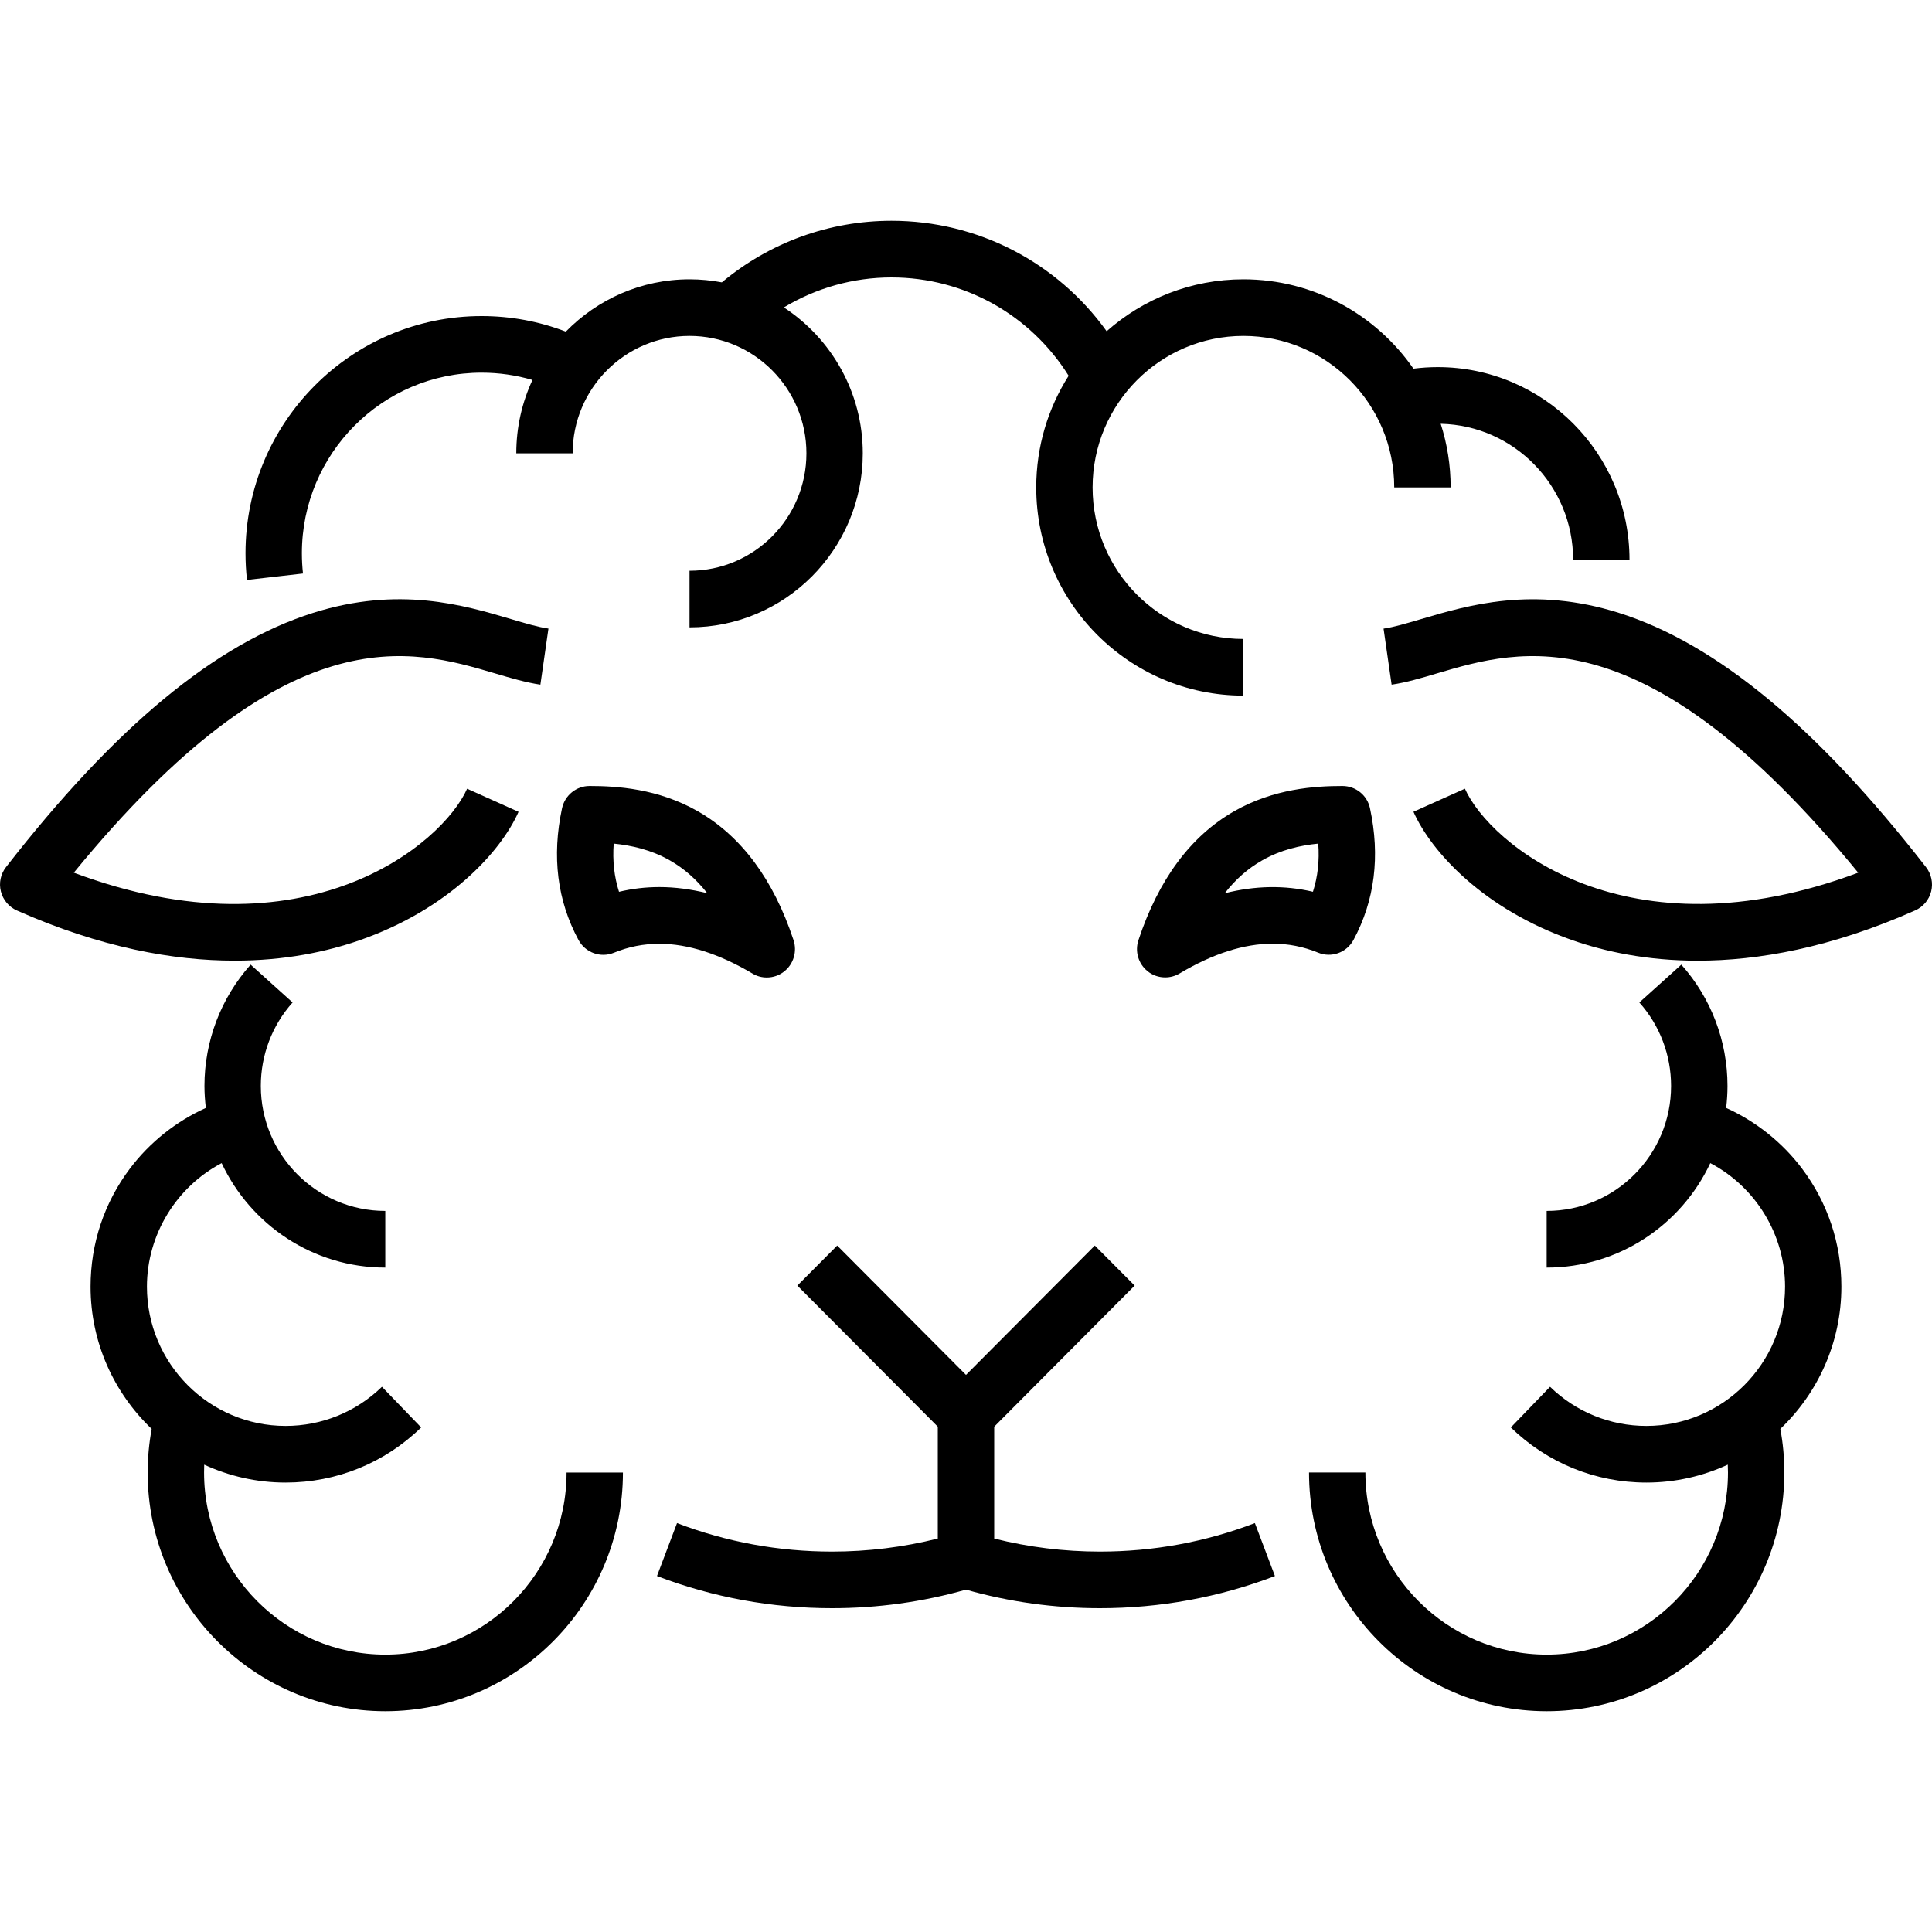 <svg width="40" height="40" viewBox="0 0 40 40" fill="none" xmlns="http://www.w3.org/2000/svg">
<path d="M38.124 26.639C38.124 25.747 37.841 24.901 37.307 24.191C36.898 23.649 36.352 23.216 35.738 22.938C35.756 22.789 35.766 22.636 35.766 22.483C35.766 21.554 35.426 20.662 34.81 19.972L33.941 20.755C34.365 21.23 34.598 21.844 34.598 22.483C34.598 23.91 33.443 25.071 32.022 25.071V26.244C33.518 26.244 34.811 25.357 35.41 24.081C36.343 24.57 36.958 25.557 36.958 26.639C36.958 28.229 35.67 29.522 34.087 29.522C33.338 29.522 32.63 29.235 32.092 28.712L31.28 29.554C32.037 30.29 33.034 30.695 34.087 30.695C34.689 30.695 35.259 30.561 35.772 30.324C35.774 30.378 35.776 30.431 35.776 30.486C35.776 32.565 34.092 34.257 32.023 34.257C29.953 34.257 28.269 32.565 28.269 30.486H27.102C27.102 33.212 29.308 35.429 32.023 35.429C34.736 35.429 36.943 33.212 36.943 30.486C36.943 30.181 36.915 29.879 36.86 29.584C37.637 28.843 38.124 27.797 38.124 26.639Z" fill="black"/>
<path d="M7.978 34.257C5.909 34.257 4.225 32.565 4.225 30.486C4.225 30.431 4.226 30.378 4.228 30.324C4.741 30.561 5.312 30.695 5.913 30.695C6.966 30.695 7.963 30.291 8.72 29.554L7.908 28.712C7.37 29.235 6.661 29.522 5.913 29.522C4.33 29.522 3.042 28.229 3.042 26.639C3.042 25.557 3.657 24.57 4.589 24.081C5.188 25.358 6.481 26.244 7.977 26.244V25.071C6.556 25.071 5.4 23.91 5.4 22.483C5.4 21.844 5.633 21.23 6.058 20.755L5.189 19.972C4.573 20.663 4.233 21.554 4.233 22.483C4.233 22.636 4.244 22.789 4.262 22.938C3.647 23.216 3.101 23.649 2.692 24.191C2.157 24.9 1.875 25.747 1.875 26.639C1.875 27.797 2.362 28.842 3.14 29.584C3.086 29.88 3.057 30.182 3.057 30.487C3.057 33.212 5.265 35.429 7.977 35.429C10.689 35.429 12.897 33.212 12.897 30.487H11.73C11.731 32.565 10.048 34.257 7.978 34.257Z" fill="black"/>
<path d="M22.772 32.124C22.031 32.124 21.296 32.033 20.584 31.854V29.538L23.492 26.617L22.667 25.788L20 28.466L17.333 25.788L16.508 26.617L19.416 29.538V31.854C18.703 32.033 17.968 32.124 17.227 32.124C16.121 32.124 15.041 31.926 14.017 31.534L13.602 32.63C14.759 33.072 15.978 33.296 17.227 33.296C18.168 33.296 19.1 33.167 19.999 32.912C20.898 33.167 21.83 33.296 22.771 33.296C24.019 33.296 25.239 33.072 26.396 32.63L25.981 31.534C24.958 31.926 23.878 32.124 22.772 32.124Z" fill="black"/>
<path d="M39.876 17.953C37.615 15.048 35.535 13.326 33.518 12.689C31.745 12.13 30.404 12.527 29.424 12.817C29.121 12.906 28.861 12.984 28.645 13.015L28.812 14.175C29.11 14.132 29.423 14.04 29.754 13.941C31.478 13.431 34.053 12.668 38.472 18.068C33.671 19.865 30.838 17.473 30.329 16.329L29.264 16.807C29.631 17.634 30.715 18.826 32.56 19.468C33.227 19.7 34.095 19.89 35.151 19.89C36.398 19.89 37.907 19.624 39.652 18.849C39.817 18.776 39.939 18.631 39.983 18.455C40.026 18.282 39.987 18.096 39.876 17.953Z" fill="black"/>
<path d="M7.44 19.469C9.285 18.828 10.369 17.635 10.736 16.808L9.671 16.33C9.163 17.474 6.329 19.866 1.528 18.068C5.946 12.669 8.522 13.431 10.246 13.941C10.578 14.04 10.891 14.131 11.188 14.175L11.355 13.014C11.14 12.983 10.878 12.906 10.576 12.816C9.597 12.526 8.255 12.129 6.482 12.689C4.464 13.326 2.384 15.047 0.124 17.953C0.013 18.095 -0.026 18.281 0.018 18.456C0.062 18.631 0.184 18.776 0.348 18.85C2.094 19.624 3.602 19.889 4.85 19.889C5.904 19.891 6.772 19.701 7.44 19.469Z" fill="black"/>
<path d="M14.447 16.796C13.625 16.327 12.774 16.273 12.206 16.273C11.931 16.273 11.694 16.466 11.636 16.736C11.423 17.73 11.537 18.647 11.977 19.461C12.119 19.724 12.434 19.838 12.709 19.726C13.017 19.6 13.325 19.54 13.652 19.54C14.242 19.54 14.89 19.748 15.579 20.156C15.671 20.212 15.774 20.238 15.876 20.238C16.006 20.238 16.136 20.195 16.242 20.108C16.431 19.955 16.506 19.698 16.43 19.466C16.014 18.208 15.347 17.31 14.447 16.796ZM13.652 18.366C13.369 18.366 13.09 18.398 12.816 18.464C12.716 18.151 12.68 17.821 12.706 17.466C13.075 17.503 13.482 17.593 13.871 17.815C14.163 17.982 14.419 18.207 14.643 18.493C14.306 18.41 13.976 18.366 13.652 18.366Z" fill="black"/>
<path d="M27.793 16.273C27.225 16.273 26.374 16.327 25.552 16.796C24.653 17.309 23.986 18.207 23.57 19.466C23.493 19.698 23.568 19.953 23.758 20.107C23.863 20.193 23.993 20.236 24.124 20.236C24.227 20.236 24.329 20.209 24.421 20.155C25.109 19.745 25.758 19.538 26.348 19.538C26.675 19.538 26.984 19.599 27.291 19.724C27.566 19.837 27.882 19.723 28.023 19.46C28.462 18.644 28.578 17.727 28.364 16.734C28.306 16.464 28.069 16.273 27.793 16.273ZM27.183 18.463C26.597 18.325 25.989 18.335 25.357 18.494C25.581 18.206 25.837 17.981 26.129 17.815C26.517 17.593 26.925 17.502 27.293 17.466C27.32 17.82 27.283 18.151 27.183 18.463Z" fill="black"/>
<path d="M18.458 4.571C17.166 4.571 15.931 5.022 14.945 5.846C14.728 5.805 14.505 5.783 14.276 5.783C13.274 5.783 12.367 6.199 11.715 6.866C11.16 6.653 10.576 6.544 9.971 6.544C7.276 6.544 5.083 8.747 5.083 11.454C5.083 11.641 5.093 11.827 5.114 12.007L6.273 11.874C6.258 11.738 6.25 11.597 6.25 11.454C6.25 9.393 7.919 7.716 9.971 7.716C10.333 7.716 10.685 7.767 11.024 7.867C10.809 8.329 10.689 8.844 10.689 9.386H11.856C11.856 8.046 12.941 6.955 14.276 6.955C15.611 6.955 16.696 8.045 16.696 9.386C16.696 10.727 15.611 11.817 14.276 11.817V12.989C16.254 12.989 17.863 11.373 17.863 9.386C17.863 8.122 17.212 7.009 16.229 6.365C16.897 5.962 17.664 5.744 18.458 5.744C19.96 5.744 21.334 6.516 22.125 7.78C21.7 8.449 21.454 9.242 21.454 10.092C21.454 12.469 23.378 14.402 25.744 14.402V13.229C24.021 13.229 22.621 11.822 22.621 10.092C22.621 8.362 24.021 6.955 25.744 6.955C27.466 6.955 28.866 8.362 28.866 10.092H30.034C30.034 9.632 29.962 9.19 29.828 8.774C31.346 8.807 32.57 10.057 32.57 11.589H33.737C33.737 9.39 31.956 7.601 29.767 7.601C29.598 7.601 29.43 7.612 29.264 7.633C28.488 6.515 27.2 5.783 25.743 5.783C24.659 5.783 23.668 6.189 22.912 6.858C21.887 5.43 20.243 4.571 18.458 4.571Z" fill="black"/>
</svg>
